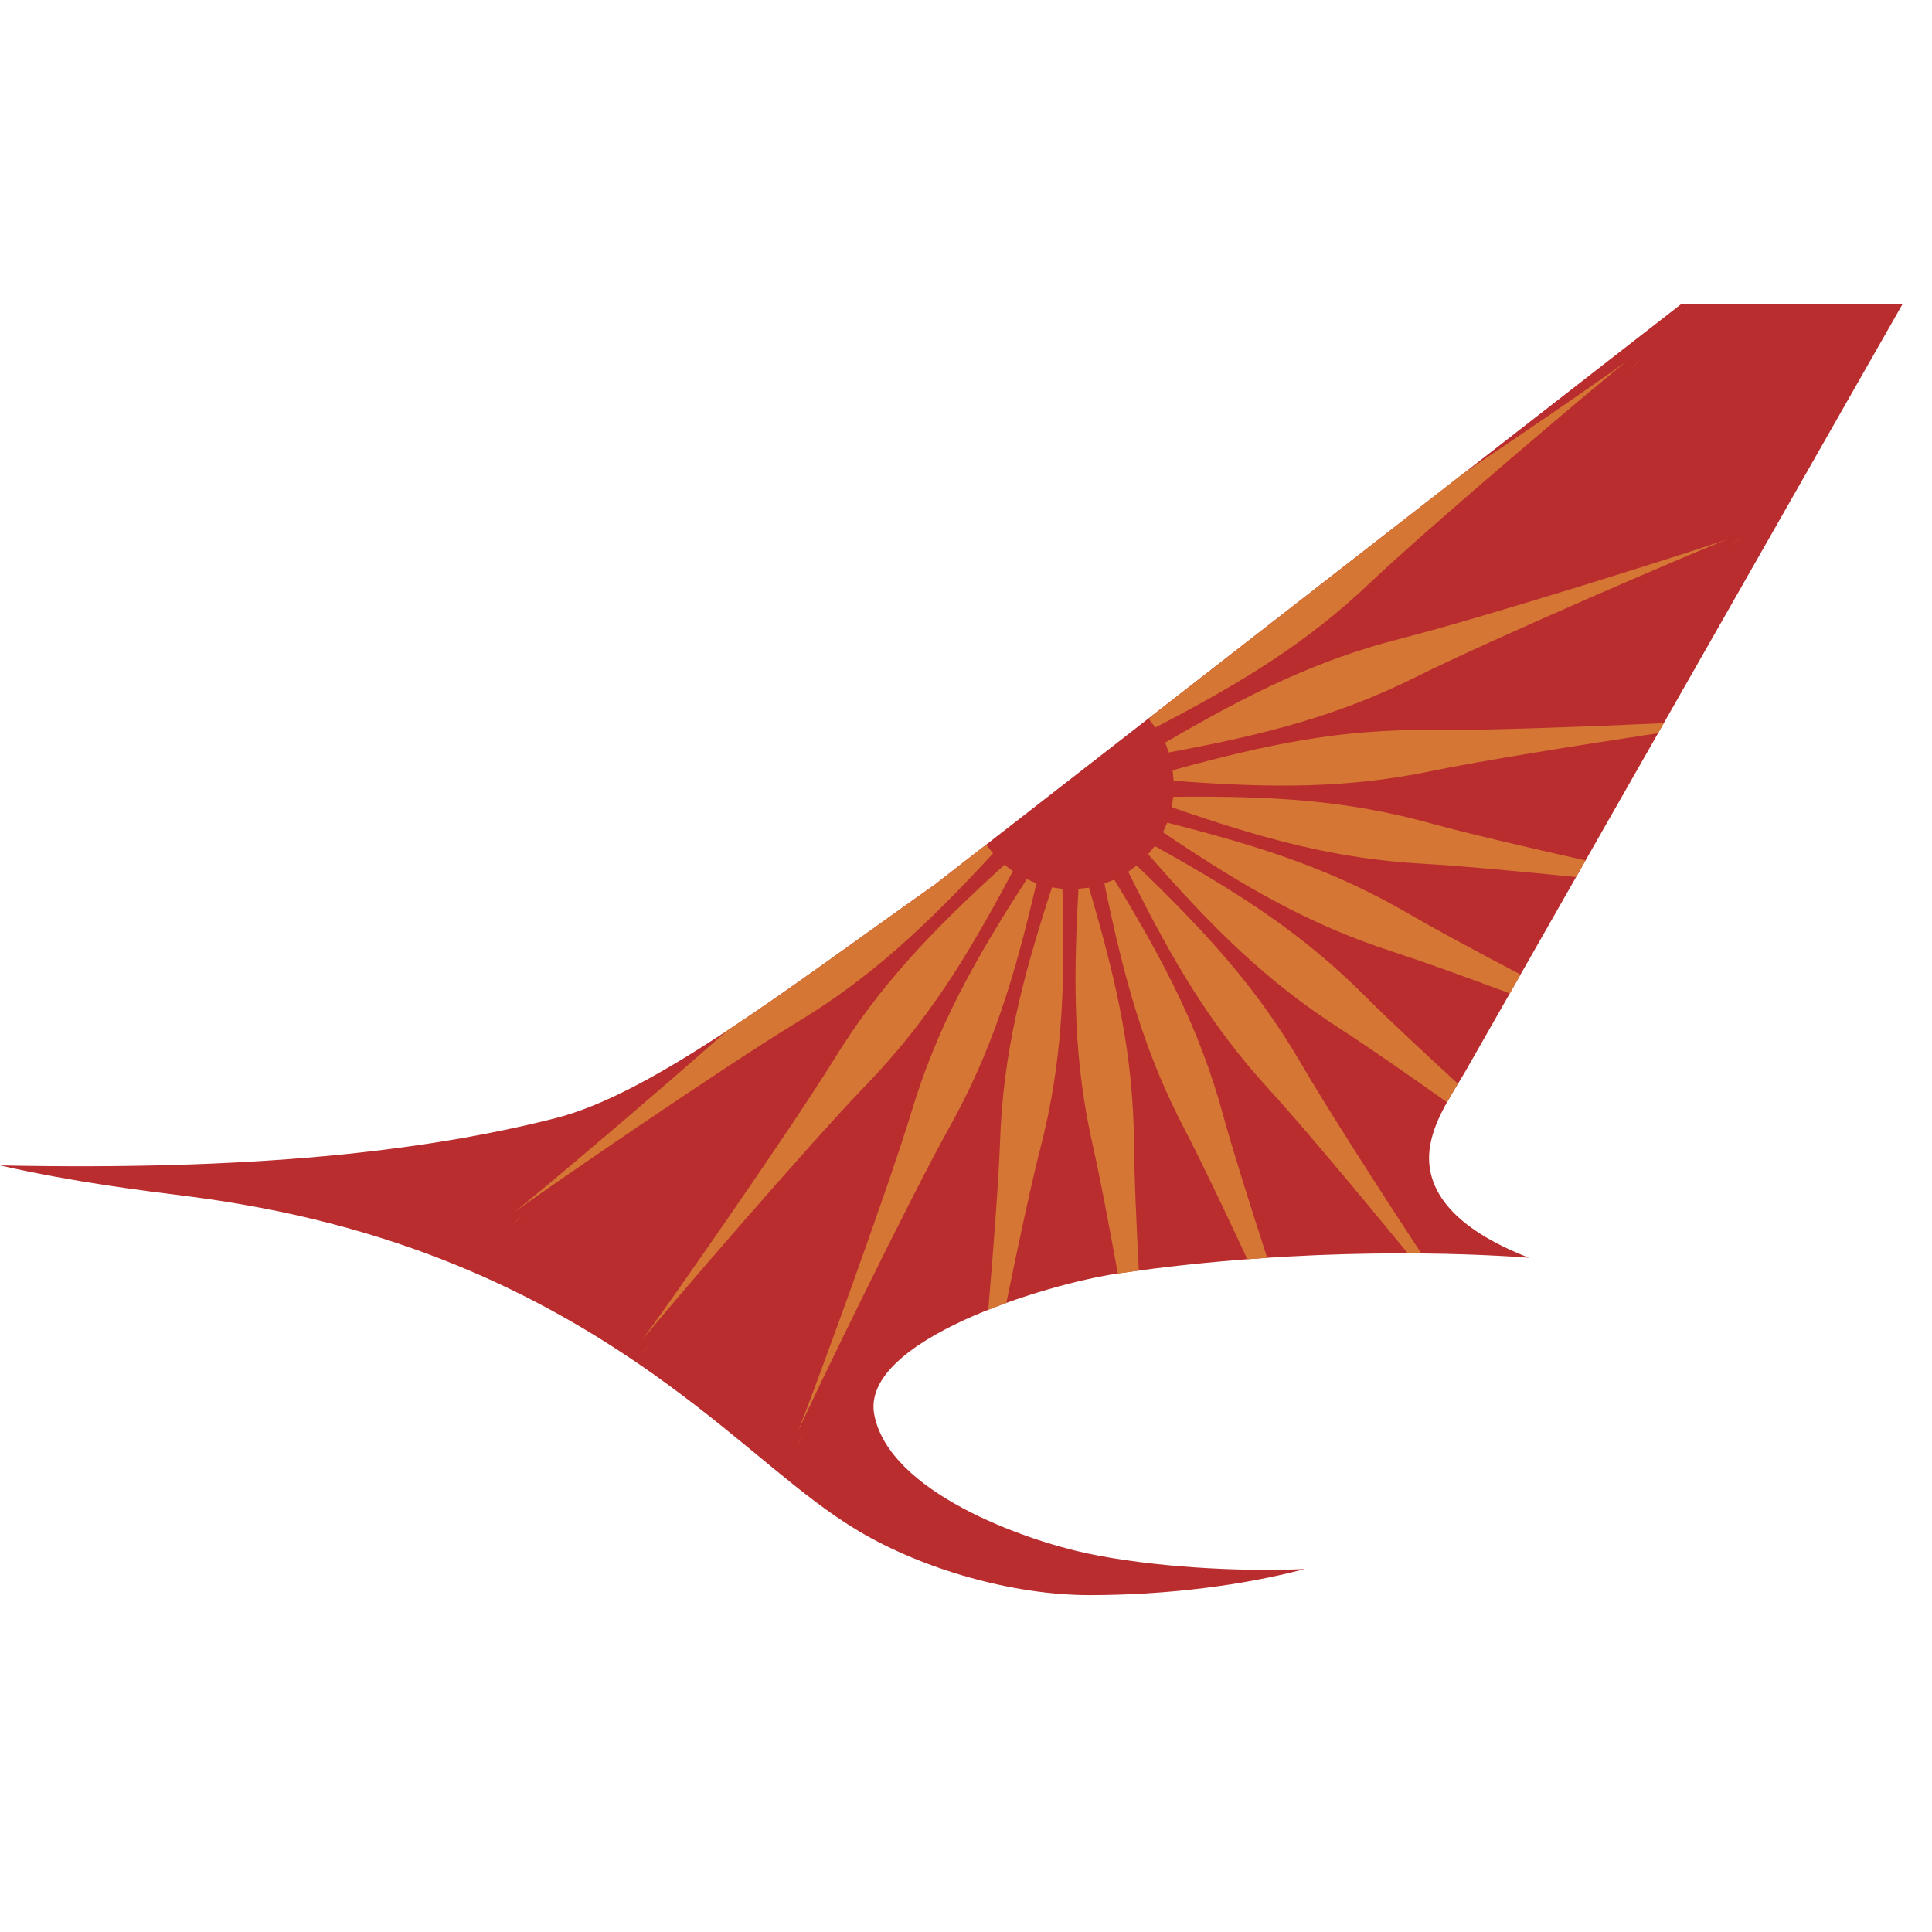 <svg width="32" height="32" viewBox="0 0 32 32" fill="none" xmlns="http://www.w3.org/2000/svg">
<g clip-path="url(#clip0)">
<path fill-rule="evenodd" clip-rule="evenodd" d="M31.515 5.032H27.852L15.482 14.653C12.995 16.41 10.806 18.112 9.202 18.52C7.018 19.075 4.181 19.389 0 19.303C1.258 19.587 2.355 19.718 3.071 19.809C6.5 20.24 8.961 21.4 11.04 22.917C12.409 23.916 13.249 24.78 14.222 25.359C15.289 25.994 16.775 26.42 18.046 26.42C19.316 26.42 20.587 26.26 21.61 25.988C20.5 26.038 19.057 25.951 18.009 25.729C16.96 25.507 14.732 24.717 14.481 23.435C14.24 22.208 17.314 21.267 18.527 21.091C21.672 20.635 24.349 20.759 25.323 20.832C24.028 20.327 23.67 19.71 23.67 19.18C23.67 18.649 24.04 18.143 24.262 17.761L31.515 5.032L31.515 5.032Z" fill="#B92D2F"/>
<path fill-rule="evenodd" clip-rule="evenodd" d="M18.455 14.57L18.293 14.634C18.622 16.242 18.956 17.435 19.626 18.715C19.876 19.194 20.267 20.011 20.66 20.857C20.771 20.849 20.881 20.841 20.989 20.834C20.69 19.913 20.405 19.006 20.258 18.467C19.877 17.073 19.309 15.972 18.455 14.57ZM10.821 22.204C10.722 22.3 10.644 22.379 10.592 22.433C10.647 22.38 10.725 22.302 10.821 22.204ZM16.775 14.43L16.638 14.323C15.424 15.427 14.568 16.323 13.81 17.553C13.096 18.711 10.983 21.735 10.628 22.204C10.995 21.744 13.401 18.948 14.346 17.97C15.35 16.93 16.006 15.88 16.775 14.43ZM18.827 14.336L18.687 14.439C19.416 15.909 20.044 16.977 21.019 18.043C21.539 18.611 22.509 19.773 23.319 20.76C23.394 20.76 23.469 20.761 23.541 20.761C22.827 19.672 21.966 18.331 21.566 17.642C20.841 16.392 20.011 15.473 18.827 14.336ZM19.434 13.198L19.406 13.37C20.957 13.908 22.153 14.23 23.596 14.308C24.162 14.339 25.128 14.428 26.105 14.527L26.262 14.252C25.267 14.029 24.272 13.795 23.705 13.639C22.312 13.254 21.075 13.18 19.434 13.198ZM19.126 14.014L19.017 14.149C20.098 15.384 20.979 16.256 22.194 17.037C22.611 17.305 23.273 17.764 23.967 18.256C24.027 18.149 24.09 18.047 24.148 17.95C23.535 17.388 22.963 16.853 22.62 16.509C21.6 15.486 20.561 14.81 19.126 14.014ZM23.664 12.092C22.219 12.077 21.004 12.322 19.422 12.758L19.439 12.932C21.076 13.055 22.315 13.061 23.729 12.767C24.528 12.602 26.158 12.341 27.463 12.144L27.557 11.978C26.223 12.039 24.502 12.101 23.664 12.092ZM19.333 13.626L19.262 13.785C20.623 14.701 21.698 15.32 23.072 15.764C23.526 15.911 24.243 16.169 25.007 16.454L25.185 16.141C24.452 15.757 23.767 15.388 23.349 15.144C22.101 14.416 20.924 14.028 19.333 13.626ZM17.424 14.698C16.915 16.258 16.615 17.46 16.564 18.904C16.542 19.524 16.46 20.624 16.369 21.694C16.468 21.654 16.568 21.617 16.668 21.581C16.873 20.578 17.089 19.572 17.236 19.001C17.594 17.601 17.645 16.363 17.597 14.722L17.424 14.698ZM26.962 6.162C27.06 6.066 27.138 5.988 27.19 5.933C27.136 5.985 27.058 6.063 26.962 6.162ZM16.448 14.136L16.342 13.998C16.323 14.008 16.304 14.018 16.284 14.028L15.482 14.653C14.25 15.523 13.092 16.38 12.041 17.072C10.802 18.174 8.891 19.786 8.516 20.079C8.989 19.728 12.03 17.641 13.194 16.937C14.43 16.189 15.333 15.341 16.448 14.136ZM8.699 20.079C8.6 20.175 8.522 20.253 8.47 20.308C8.524 20.257 8.602 20.178 8.699 20.079ZM18.036 14.702L17.863 14.722C17.77 16.361 17.787 17.6 18.108 19.009C18.216 19.487 18.365 20.266 18.514 21.093C18.518 21.093 18.523 21.092 18.527 21.091C18.64 21.075 18.752 21.06 18.863 21.045C18.819 20.208 18.785 19.419 18.782 18.93C18.77 17.486 18.502 16.276 18.036 14.702ZM13.353 23.718C13.281 23.814 13.226 23.893 13.19 23.946C13.23 23.894 13.286 23.815 13.353 23.718ZM17.007 14.562C16.116 15.94 15.518 17.025 15.099 18.408C14.705 19.71 13.436 23.173 13.213 23.718C13.45 23.179 15.061 19.861 15.724 18.673C16.428 17.412 16.794 16.228 17.167 14.63L17.007 14.562ZM19.299 12.3L19.359 12.463C20.973 12.164 22.172 11.852 23.465 11.207C24.681 10.598 28.07 9.141 28.619 8.929C28.064 9.128 24.547 10.236 23.228 10.57C21.828 10.925 20.716 11.473 19.299 12.3ZM28.619 9.054C28.716 8.995 28.795 8.945 28.848 8.909C28.794 8.94 28.716 8.991 28.619 9.054ZM22.696 9.65C23.682 8.714 26.498 6.331 26.962 5.968C26.674 6.182 25.433 7.04 24.244 7.837L19.094 11.844C19.072 11.866 19.051 11.888 19.03 11.912L19.136 12.05C20.592 11.293 21.648 10.645 22.696 9.65Z" fill="#D57634"/>
</g>
<defs>
<clipPath id="clip0">
<rect width="32" height="32" fill="white"/>
</clipPath>
</defs>
</svg>
